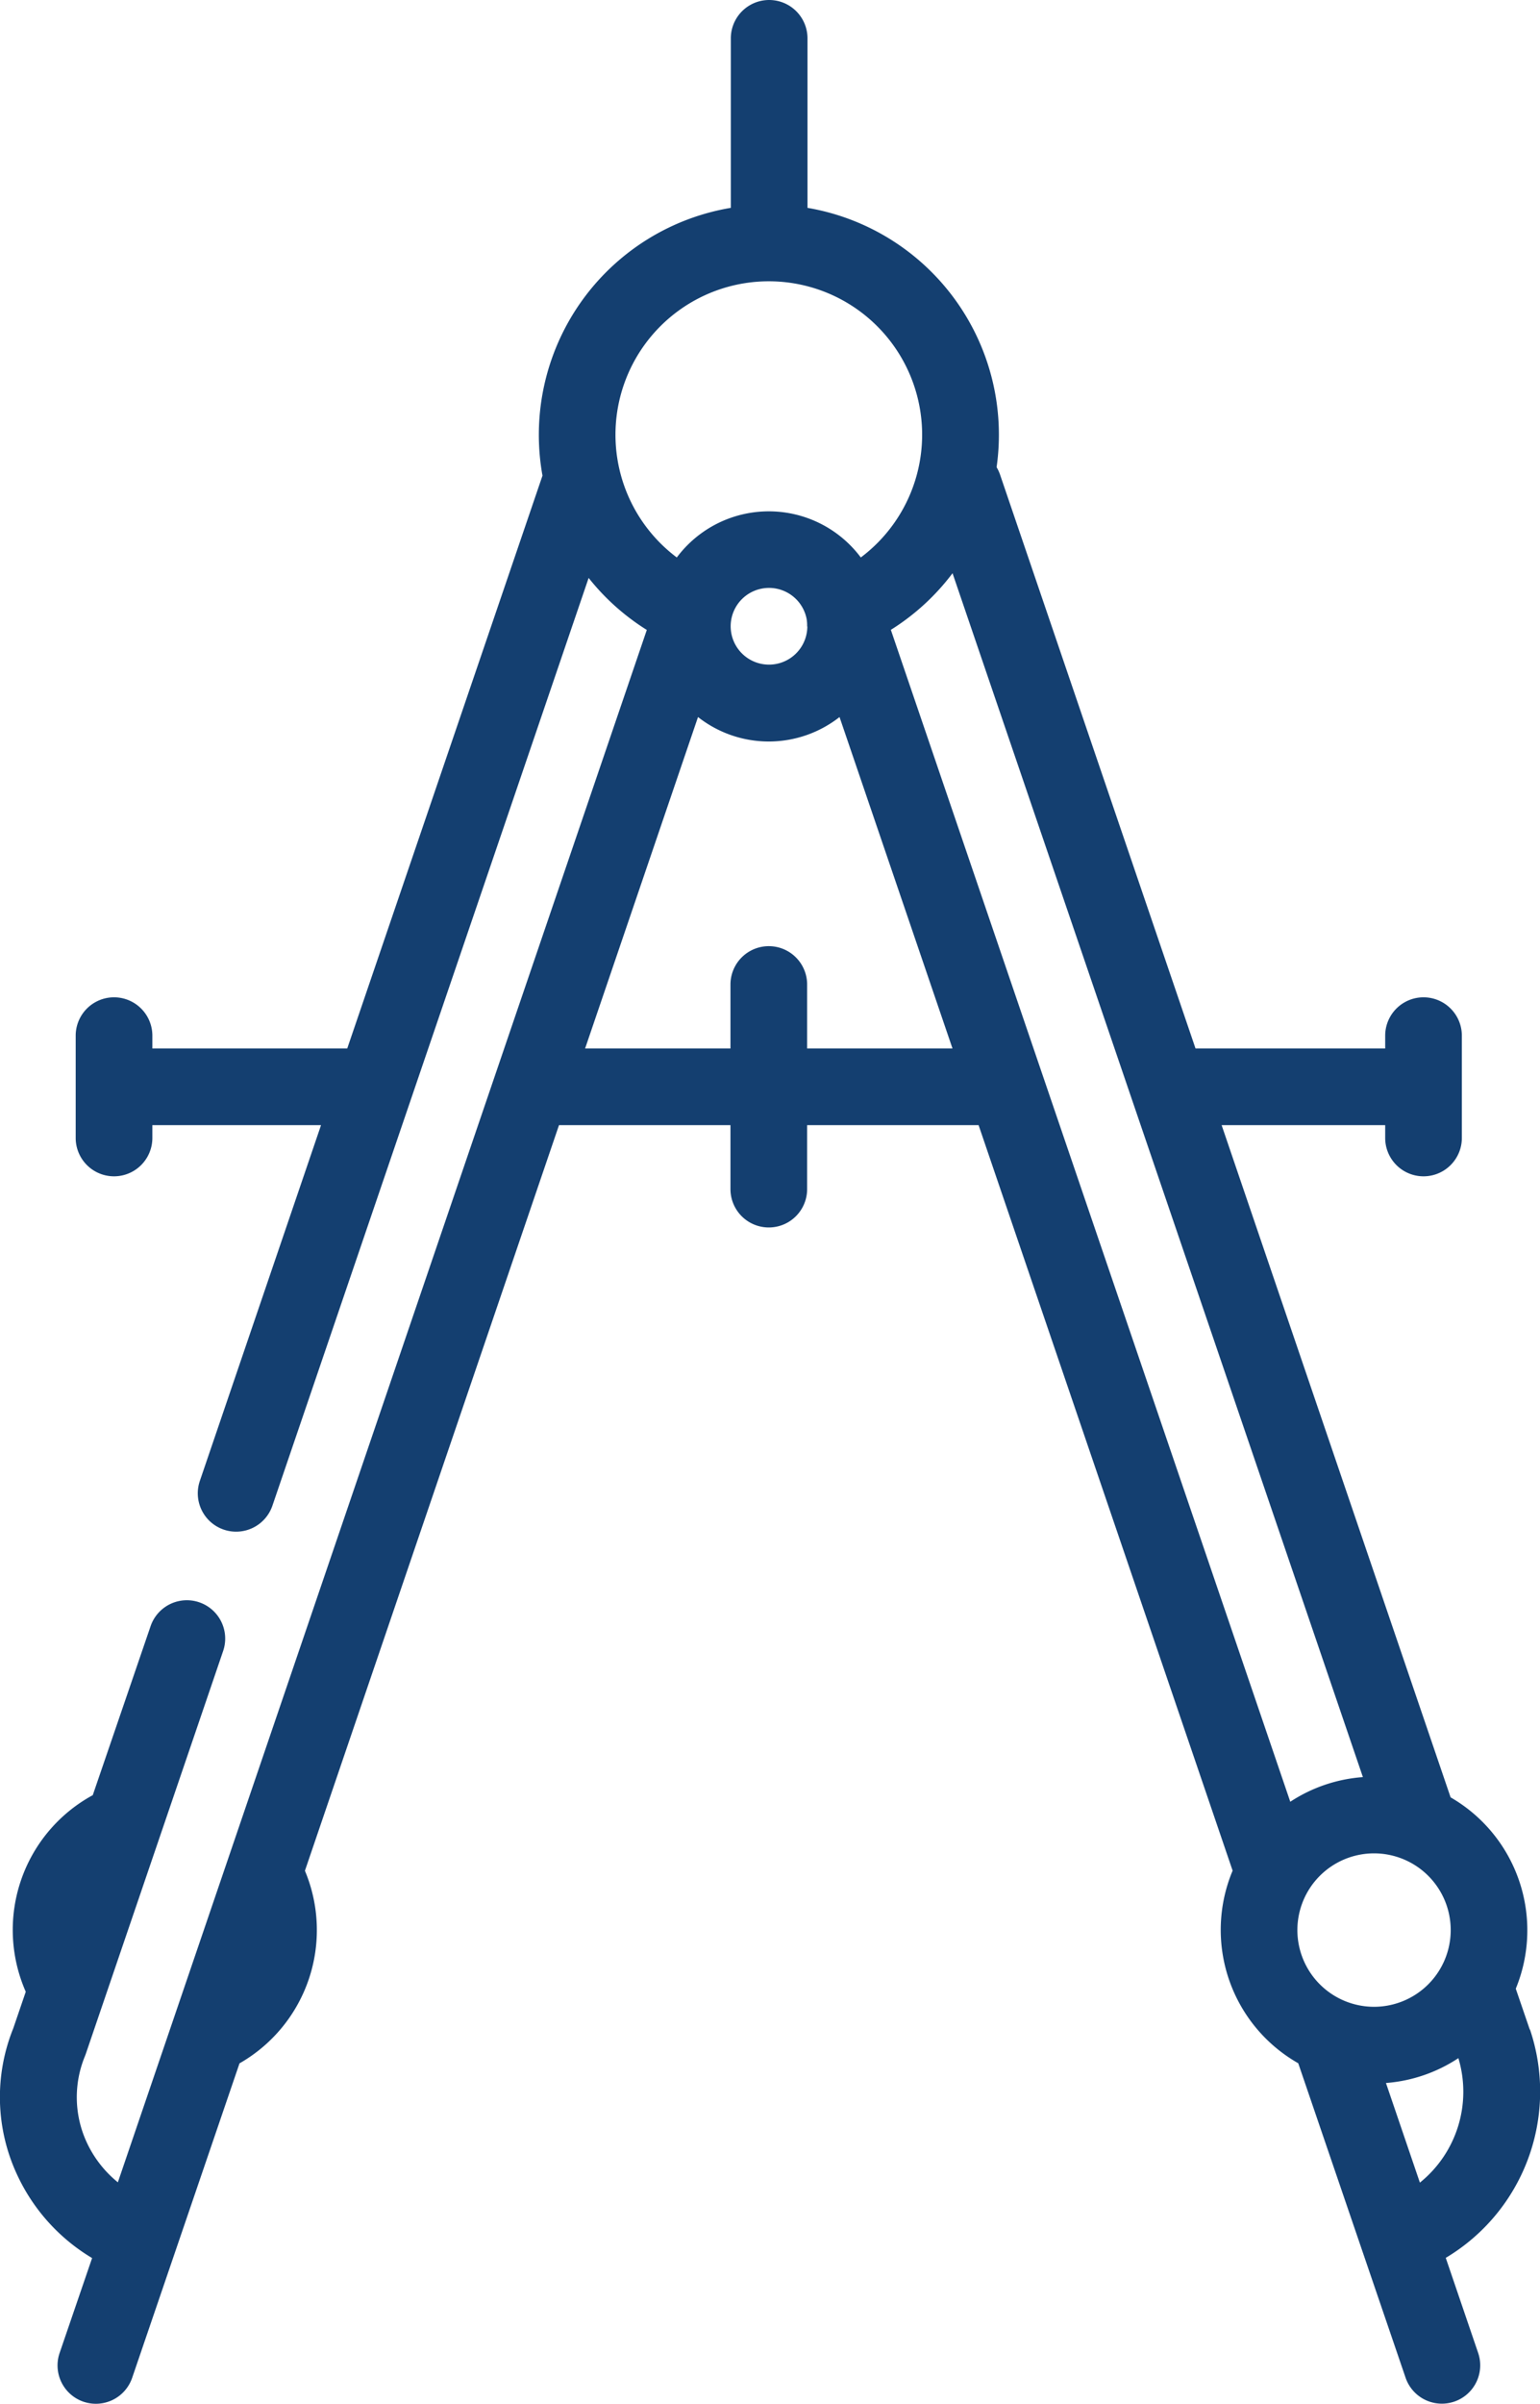 <svg id="Capa_1" data-name="Capa 1" xmlns="http://www.w3.org/2000/svg" viewBox="0 0 301.31 470"><defs><style>.cls-1{fill:#143f70;}</style></defs><title>compass</title><path class="cls-1" d="M383.65,396.84l-2.74-8a30,30,0,0,0-12.75-37.41L323.36,220h32v2.5a7.5,7.5,0,0,0,15,0v-20a7.5,7.5,0,0,0-15,0V205H318.25L280,92.79a7.54,7.54,0,0,0-.67-1.44,45,45,0,0,0-37-50.71V7.5a7.5,7.5,0,1,0-15,0V40.64A45,45,0,0,0,190.48,93l-38.2,112H114.15v-2.5a7.5,7.5,0,1,0-15,0v20a7.5,7.5,0,1,0,15,0V220h33l-23.71,69.56a7.5,7.5,0,1,0,14.2,4.84L199.51,113a44.94,44.94,0,0,0,11.38,10.17L107.4,426.7a21.94,21.94,0,0,1-6.14-7.92,21,21,0,0,1-.32-16.7c.05-.13.1-.26.15-.39L128,322.81a7.5,7.5,0,1,0-14.2-4.84L102.49,351a30,30,0,0,0-13.11,38.44l-2.45,7.17A35.88,35.88,0,0,0,87.59,425a37.16,37.16,0,0,0,14.77,16.51L96,460.08a7.5,7.5,0,1,0,14.2,4.84l21-61.48A30,30,0,0,0,144,365.78L193.71,220h33.55v12.5a7.5,7.5,0,0,0,15,0V220h33.55l49.7,145.76a30,30,0,0,0,12.84,37.66l21,61.48a7.5,7.5,0,1,0,14.2-4.84l-6.34-18.59a37.88,37.88,0,0,0,16.48-44.64Zm-45.47-19.46a15,15,0,1,1,15,15A15,15,0,0,1,338.18,377.38ZM351,347.47a29.8,29.8,0,0,0-14.21,4.82L258.64,123.15a44.92,44.92,0,0,0,12.07-11.07Zm-108.7-225a7.5,7.5,0,1,1-.15-1.51A7.51,7.51,0,0,1,242.26,122.5ZM234.76,55a30,30,0,0,1,18,54,22.47,22.47,0,0,0-36,0,30,30,0,0,1,18-54Zm7.5,150v-12.5a7.5,7.5,0,1,0-15,0V205H198.82l22.09-64.8a22.43,22.43,0,0,0,27.69,0L270.7,205H242.26ZM362.15,426.76l-6.64-19.48a29.8,29.8,0,0,0,14.17-4.86A22.83,22.83,0,0,1,362.15,426.76Z" transform="translate(-84.34 0)"/></svg>